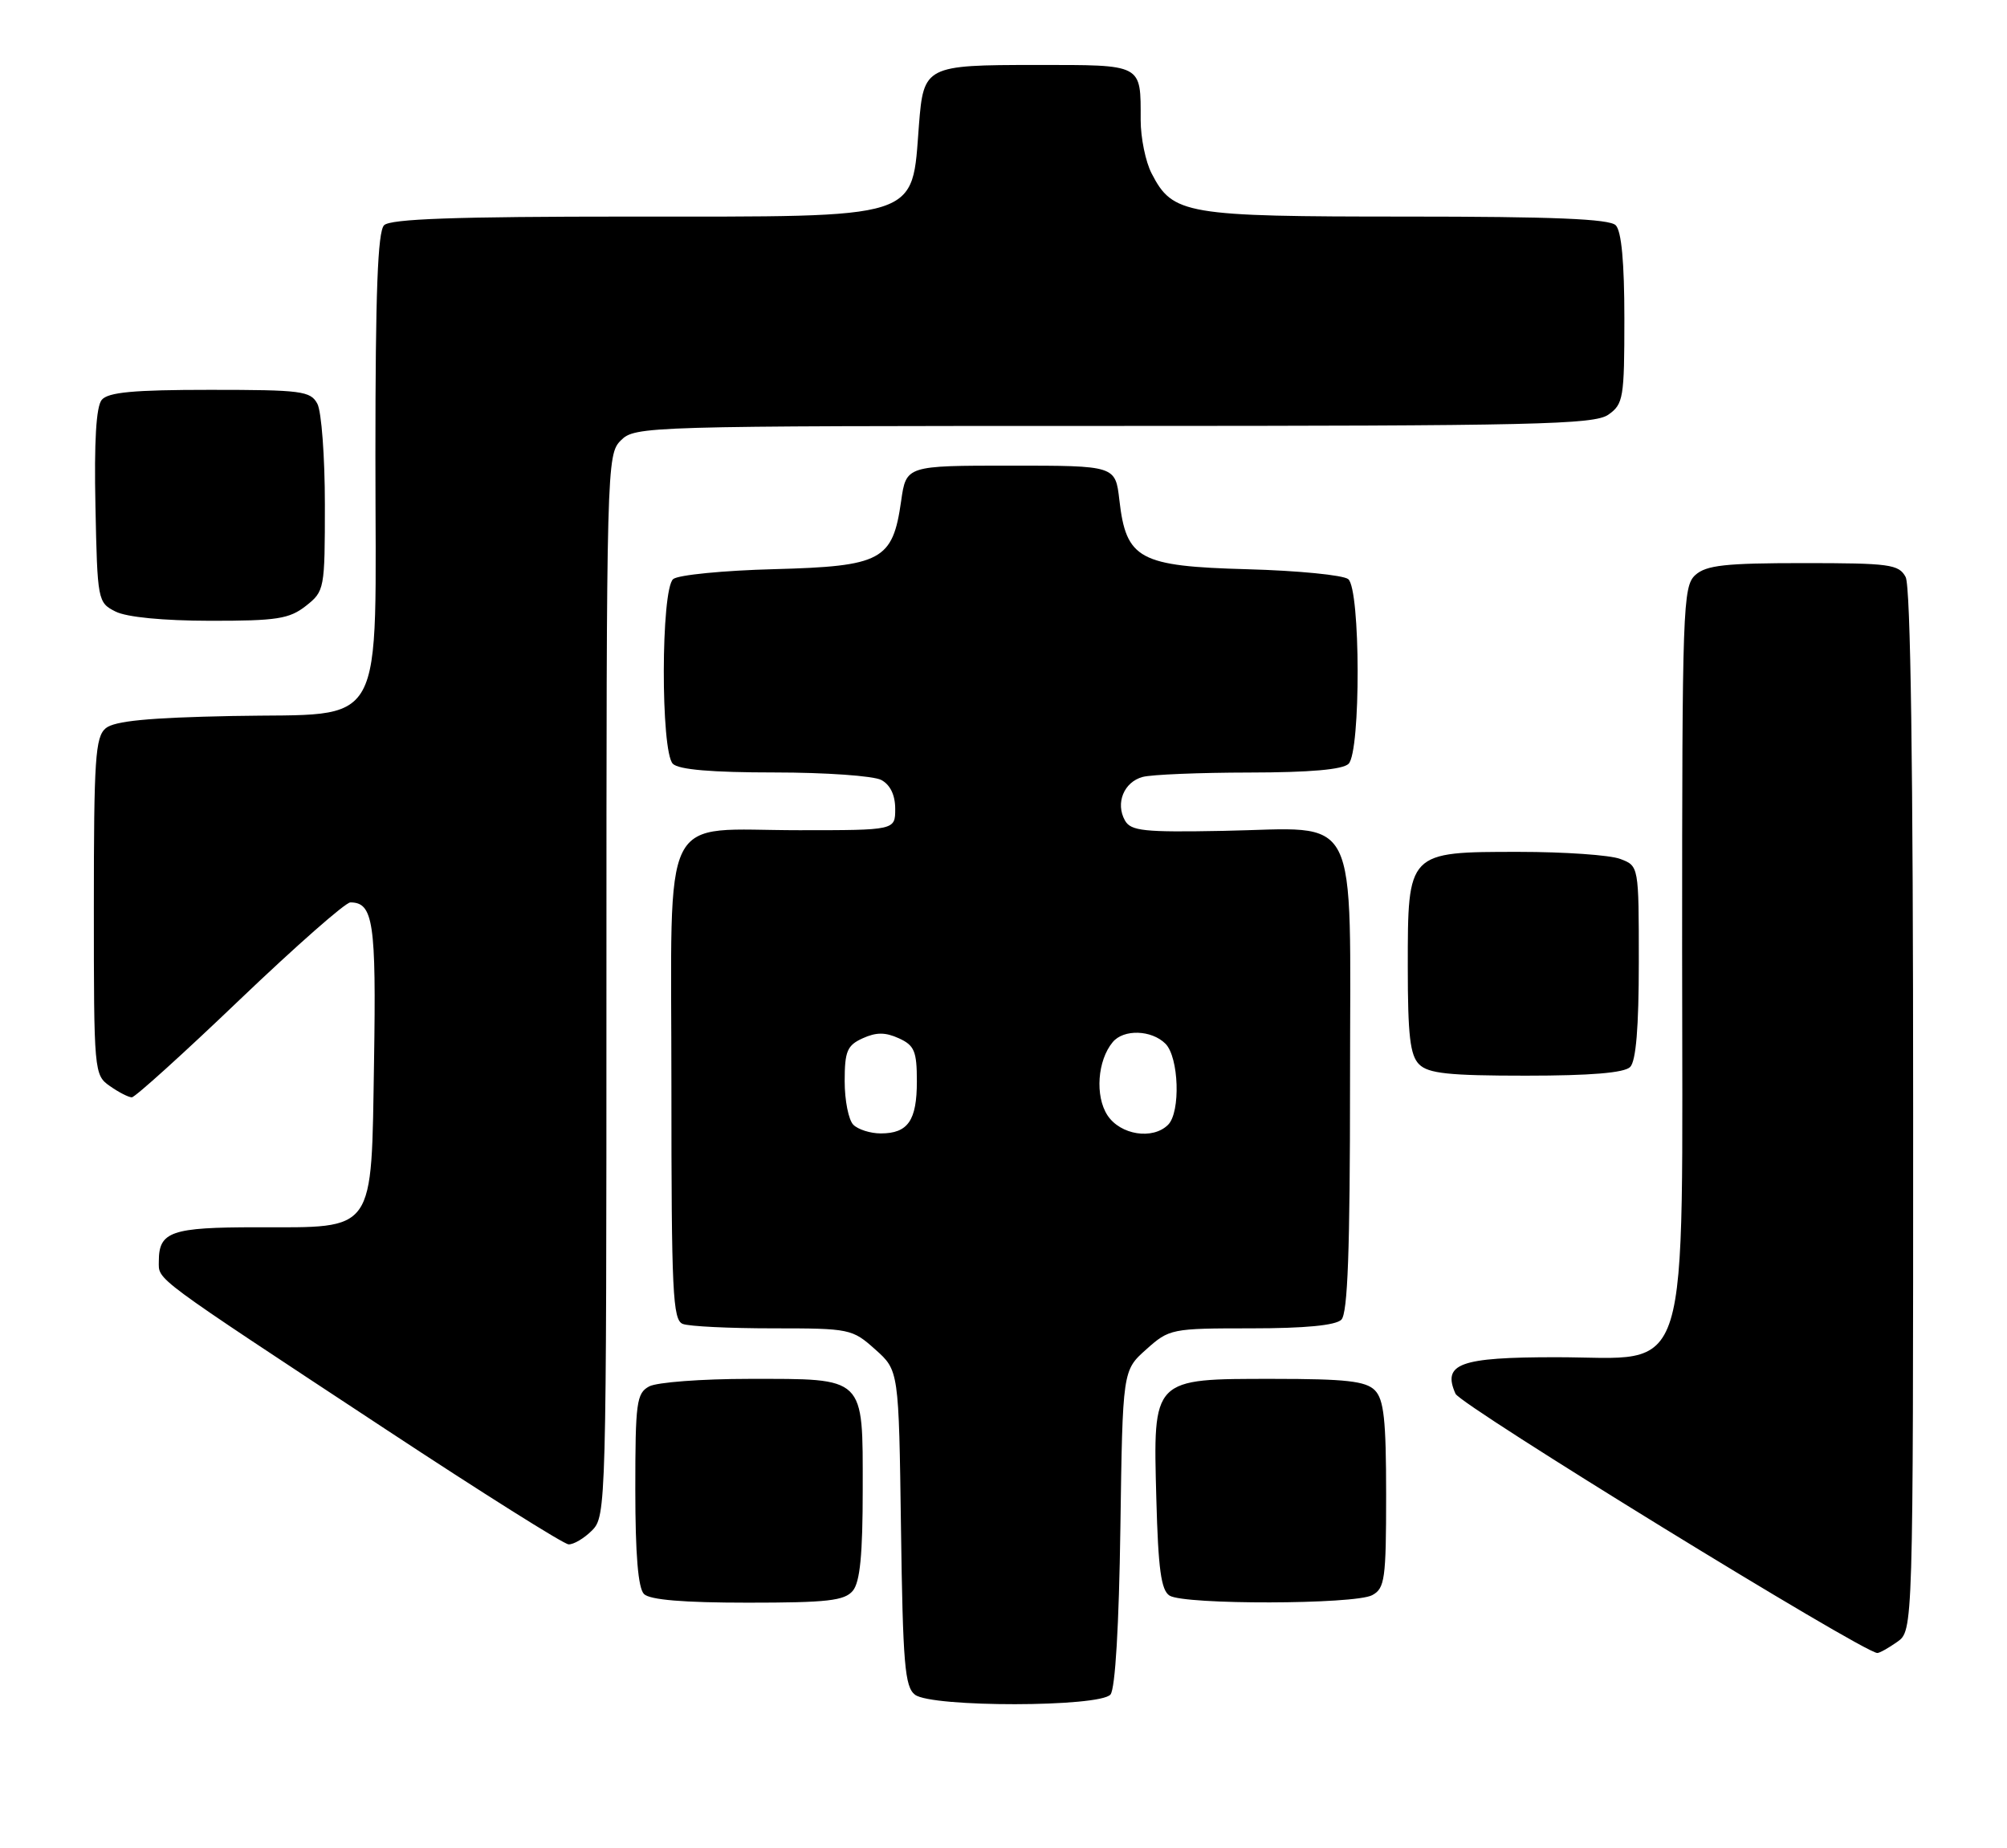 <?xml version="1.0" encoding="UTF-8" standalone="no"?>
<!DOCTYPE svg PUBLIC "-//W3C//DTD SVG 1.1//EN" "http://www.w3.org/Graphics/SVG/1.1/DTD/svg11.dtd" >
<svg xmlns="http://www.w3.org/2000/svg" xmlns:xlink="http://www.w3.org/1999/xlink" version="1.1" viewBox="0 0 278 256">
 <g >
 <path fill="currentColor"
d=" M 153.82 234.72 C 154.48 233.92 155.00 225.13 155.19 211.63 C 155.50 189.83 155.50 189.83 158.77 186.92 C 161.96 184.06 162.26 184.00 173.32 184.00 C 180.76 184.00 185.01 183.59 185.80 182.80 C 186.68 181.92 187.00 173.21 187.00 149.82 C 187.00 111.47 188.65 114.73 169.45 115.09 C 158.44 115.30 156.64 115.11 155.82 113.65 C 154.48 111.25 155.68 108.32 158.28 107.62 C 159.50 107.29 166.15 107.02 173.05 107.01 C 181.46 107.00 186.00 106.60 186.80 105.80 C 188.50 104.10 188.46 81.62 186.75 80.22 C 186.06 79.66 179.77 79.04 172.78 78.85 C 157.78 78.44 155.99 77.47 155.05 69.27 C 154.50 64.50 154.50 64.50 140.01 64.50 C 125.52 64.50 125.52 64.50 124.82 69.41 C 123.65 77.63 122.14 78.44 107.23 78.84 C 100.23 79.02 93.94 79.64 93.25 80.21 C 91.54 81.62 91.50 104.10 93.20 105.80 C 94.01 106.61 98.59 107.00 107.27 107.00 C 114.34 107.00 121.00 107.47 122.07 108.04 C 123.31 108.70 124.00 110.13 124.00 112.04 C 124.00 115.00 124.00 115.00 110.72 115.00 C 91.18 115.00 93.00 111.36 93.00 150.45 C 93.00 179.01 93.18 182.86 94.58 183.39 C 95.45 183.73 101.07 184.00 107.07 184.00 C 117.70 184.00 118.05 184.07 121.23 186.92 C 124.50 189.83 124.50 189.83 124.80 211.67 C 125.06 230.50 125.33 233.67 126.74 234.75 C 129.06 236.52 152.35 236.49 153.82 234.72 Z  M 262.78 227.44 C 265.00 225.89 265.00 225.89 265.00 153.88 C 265.00 106.15 264.65 81.22 263.96 79.93 C 263.02 78.17 261.76 78.00 249.79 78.00 C 238.97 78.00 236.34 78.29 234.83 79.65 C 233.10 81.22 233.00 84.15 233.00 131.58 C 233.00 192.98 234.54 188.00 215.53 188.00 C 202.19 188.00 199.75 188.89 201.61 193.06 C 202.33 194.67 257.94 228.85 260.03 228.97 C 260.32 228.99 261.56 228.30 262.78 227.44 Z  M 118.13 220.35 C 119.13 219.14 119.50 215.33 119.50 206.27 C 119.50 190.54 119.97 191.00 103.74 191.00 C 97.21 191.00 91.00 191.47 89.93 192.04 C 88.17 192.98 88.00 194.24 88.00 206.34 C 88.00 215.32 88.39 219.99 89.20 220.80 C 90.01 221.61 94.66 222.00 103.58 222.00 C 114.62 222.00 116.98 221.73 118.13 220.35 Z  M 190.07 220.96 C 191.82 220.02 192.00 218.76 192.00 207.04 C 192.00 196.65 191.69 193.84 190.43 192.57 C 189.17 191.31 186.39 191.00 176.43 191.00 C 159.53 191.00 159.72 190.80 160.17 207.62 C 160.43 217.34 160.83 220.28 162.00 221.02 C 164.04 222.31 187.65 222.26 190.07 220.96 Z  M 82.00 212.00 C 83.96 210.04 84.00 208.67 84.00 136.50 C 84.00 64.33 84.04 62.96 86.00 61.00 C 87.96 59.04 89.33 59.00 154.28 59.00 C 212.65 59.00 220.82 58.81 222.78 57.44 C 224.86 55.98 225.00 55.14 225.00 44.14 C 225.00 36.34 224.60 32.00 223.80 31.20 C 222.92 30.32 215.08 30.00 194.75 30.00 C 164.15 30.00 162.45 29.71 159.52 24.03 C 158.68 22.42 158.00 19.09 158.00 16.63 C 158.00 8.79 158.40 9.00 143.52 9.00 C 128.21 9.00 127.93 9.15 127.29 17.28 C 126.26 30.57 128.05 30.00 87.25 30.00 C 63.03 30.00 54.08 30.32 53.20 31.20 C 52.32 32.08 52.00 40.55 52.00 63.07 C 52.00 102.16 53.88 98.74 32.13 99.18 C 20.57 99.41 15.86 99.87 14.65 100.87 C 13.20 102.08 13.00 105.11 13.00 125.57 C 13.00 148.53 13.03 148.91 15.22 150.44 C 16.44 151.30 17.81 152.00 18.26 152.00 C 18.70 152.00 25.42 145.93 33.18 138.50 C 40.95 131.08 47.85 125.00 48.53 125.00 C 51.71 125.00 52.12 127.78 51.81 147.02 C 51.42 171.01 52.13 170.00 35.59 170.00 C 23.70 170.00 22.00 170.59 22.00 174.71 C 22.00 177.38 20.75 176.46 53.50 198.03 C 66.70 206.73 78.06 213.88 78.75 213.92 C 79.44 213.96 80.90 213.10 82.00 212.00 Z  M 225.80 147.80 C 226.61 146.99 227.00 142.31 227.00 133.28 C 227.00 119.95 227.00 119.95 224.43 118.98 C 223.02 118.44 216.72 118.00 210.43 118.00 C 194.94 118.00 195.00 117.94 195.00 133.93 C 195.00 143.44 195.32 146.18 196.57 147.43 C 197.84 148.70 200.68 149.00 211.37 149.00 C 220.33 149.00 224.99 148.61 225.80 147.80 Z  M 42.37 83.93 C 44.95 81.89 45.00 81.63 45.00 69.86 C 45.00 63.27 44.53 57.00 43.96 55.93 C 43.02 54.16 41.75 54.00 29.09 54.00 C 18.50 54.00 14.97 54.33 14.09 55.39 C 13.32 56.32 13.03 61.13 13.22 70.11 C 13.49 83.21 13.54 83.47 16.00 84.71 C 17.54 85.49 22.58 85.98 29.12 85.99 C 38.35 86.00 40.07 85.73 42.37 83.93 Z  M 118.20 155.80 C 117.54 155.14 117.00 152.43 117.00 149.78 C 117.00 145.61 117.34 144.80 119.50 143.82 C 121.37 142.97 122.63 142.97 124.50 143.82 C 126.66 144.80 127.00 145.61 127.00 149.78 C 127.00 155.22 125.77 157.00 122.00 157.00 C 120.57 157.00 118.86 156.46 118.20 155.80 Z  M 153.40 154.49 C 151.66 151.83 152.01 146.89 154.13 144.35 C 155.64 142.53 159.50 142.65 161.43 144.57 C 163.30 146.44 163.55 154.05 161.80 155.80 C 159.68 157.92 155.19 157.22 153.40 154.49 Z "/>
</g>
</svg>
